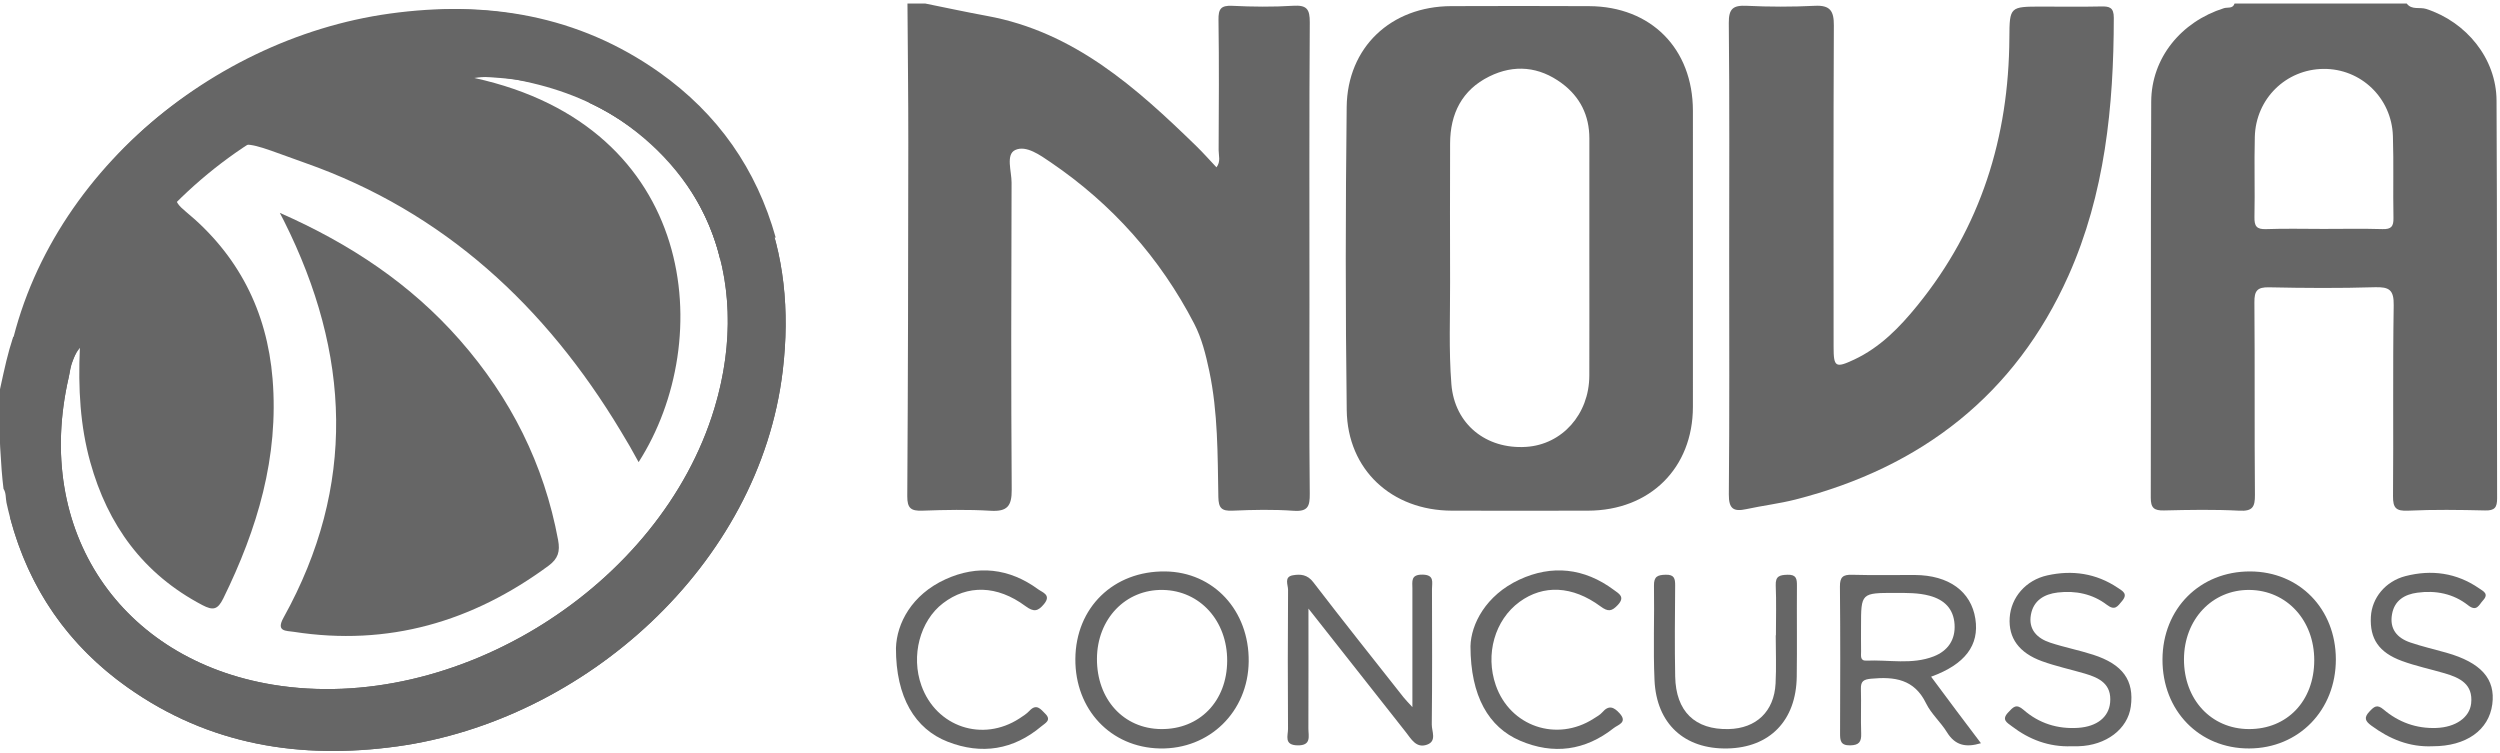 <?xml version="1.0" encoding="UTF-8" standalone="no"?>
<svg
   xmlns:dc="http://purl.org/dc/elements/1.1/"
   xmlns:cc="http://creativecommons.org/ns#"
   xmlns:rdf="http://www.w3.org/1999/02/22-rdf-syntax-ns#"
   xmlns:svg="http://www.w3.org/2000/svg"
   xmlns="http://www.w3.org/2000/svg"
   xmlns:sodipodi="http://sodipodi.sourceforge.net/DTD/sodipodi-0.dtd"
   xmlns:inkscape="http://www.inkscape.org/namespaces/inkscape"
   width="146px"
   height="44px"
   viewBox="0 0 146 44"
   version="1.1"
   id="svg30"
   sodipodi:docname="logo.svg"
   inkscape:version="0.92.4 (5da689c313, 2019-01-14)">
  <sodipodi:namedview
     pagecolor="#ffffff"
     bordercolor="#666666"
     borderopacity="1"
     objecttolerance="10"
     gridtolerance="10"
     guidetolerance="10"
     inkscape:pageopacity="0"
     inkscape:pageshadow="2"
     inkscape:window-width="1440"
     inkscape:window-height="832"
     id="namedview32"
     showgrid="false"
     inkscape:zoom="2.609589"
     inkscape:cx="73"
     inkscape:cy="22"
     inkscape:window-x="0"
     inkscape:window-y="0"
     inkscape:window-maximized="0"
     inkscape:current-layer="svg30" />
  <!-- Generator: Sketch 51.3 (57544) - http://www.bohemiancoding.com/sketch -->
  <title
     id="title2">Group 37</title>
  <desc
     id="desc4">Created with Sketch.</desc>
  <defs
     id="defs6" />
  <g
     id="Symbols"
     stroke="none"
     stroke-width="1"
     fill="none"
     fill-rule="evenodd"
     style="fill:#666666">
    <g
       id="header/a"
       transform="translate(-230, -56)"
       fill="#FFFFFF"
       style="fill:#666666">
      <g
         id="Group-7"
         style="fill:#666666">
        <g
           id="Group-37"
           transform="translate(230, 56)"
           style="fill:#666666">
          <path
             d="M54.043,0.208 C55.244,0.45 56.442,0.71 57.648,0.931 C62.726,1.863 66.348,5.111 69.863,8.53 C70.261,8.917 70.628,9.334 71.042,9.772 C71.303,9.433 71.166,9.082 71.168,8.766 C71.181,6.229 71.197,3.692 71.16,1.155 C71.151,0.523 71.3,0.308 71.963,0.34 C73.147,0.397 74.34,0.411 75.522,0.337 C76.319,0.287 76.496,0.536 76.491,1.31 C76.455,6.8 76.472,12.291 76.472,17.782 C76.472,21.466 76.451,25.15 76.49,28.833 C76.497,29.571 76.383,29.889 75.543,29.829 C74.362,29.746 73.169,29.771 71.985,29.823 C71.348,29.852 71.163,29.677 71.152,29.027 C71.108,26.564 71.133,24.093 70.62,21.661 C70.418,20.707 70.183,19.757 69.737,18.896 C67.747,15.061 64.949,11.922 61.371,9.486 C60.743,9.059 59.926,8.464 59.288,8.761 C58.727,9.022 59.078,10.006 59.076,10.663 C59.055,16.64 59.043,22.618 59.084,28.595 C59.091,29.56 58.822,29.887 57.844,29.828 C56.522,29.749 55.191,29.775 53.866,29.823 C53.202,29.847 52.981,29.684 52.985,28.976 C53.029,22.096 53.039,15.215 53.045,8.334 C53.047,5.626 53.013,2.917 52.996,0.208 L54.043,0.208 Z"
             id="Fill-3"
             style="fill:#666666" />
          <path
             d="M139.14,13.38 C137.991,13.345 136.84,13.369 135.69,13.369 C134.575,13.369 133.459,13.339 132.345,13.381 C131.778,13.403 131.649,13.202 131.66,12.673 C131.693,11.113 131.64,9.55 131.681,7.99 C131.74,5.761 133.503,4.045 135.694,4.024 C137.874,4.003 139.675,5.716 139.746,7.945 C139.797,9.539 139.746,11.136 139.778,12.731 C139.788,13.224 139.65,13.395 139.14,13.38 M145.798,5.871 C145.785,3.417 144.038,1.284 141.691,0.522 C141.314,0.4 140.848,0.6 140.554,0.208 L140.135,0.208 L131.337,0.208 L130.499,0.208 C130.394,0.526 130.09,0.411 129.878,0.478 C127.37,1.27 125.643,3.388 125.631,5.935 C125.596,13.644 125.624,21.353 125.605,29.062 C125.603,29.667 125.799,29.824 126.38,29.81 C127.844,29.775 129.313,29.748 130.773,29.824 C131.545,29.865 131.694,29.613 131.688,28.905 C131.655,25.155 131.688,21.404 131.657,17.654 C131.651,16.985 131.819,16.763 132.517,16.779 C134.574,16.824 136.634,16.837 138.69,16.774 C139.533,16.749 139.807,16.928 139.792,17.832 C139.733,21.546 139.784,25.262 139.752,28.978 C139.746,29.668 139.929,29.855 140.633,29.823 C142.13,29.754 143.632,29.775 145.131,29.81 C145.692,29.824 145.832,29.638 145.831,29.102 C145.813,21.359 145.839,13.615 145.798,5.871"
             id="Fill-6"
             style="fill:#666666" />
          <path
             d="M92.818,15.066 C92.818,12.74 92.816,10.413 92.819,8.086 C92.82,6.742 92.275,5.653 91.207,4.862 C89.891,3.888 88.435,3.742 86.971,4.467 C85.376,5.256 84.691,6.642 84.686,8.377 C84.677,11.086 84.678,13.795 84.685,16.504 C84.691,18.482 84.605,20.469 84.761,22.437 C84.949,24.786 86.801,26.245 89.123,26.098 C91.227,25.965 92.808,24.194 92.816,21.942 C92.824,19.651 92.818,17.359 92.818,15.066 M98.867,15.116 C98.867,17.998 98.87,20.88 98.866,23.762 C98.862,27.337 96.356,29.816 92.739,29.823 C90.089,29.828 87.437,29.83 84.787,29.823 C81.281,29.814 78.696,27.441 78.649,23.958 C78.571,18.056 78.578,12.152 78.646,6.25 C78.686,2.753 81.237,0.372 84.748,0.358 C87.433,0.348 90.119,0.346 92.805,0.359 C96.423,0.376 98.863,2.841 98.866,6.47 C98.87,9.352 98.867,12.234 98.867,15.116"
             id="Fill-9"
             style="fill:#666666" />
          <path
             d="M100.984,15.005 C100.984,10.453 101.009,5.902 100.962,1.35 C100.954,0.503 101.21,0.301 102.01,0.339 C103.333,0.403 104.664,0.405 105.987,0.339 C106.886,0.295 107.101,0.645 107.097,1.484 C107.068,7.738 107.081,13.993 107.082,20.247 C107.082,21.435 107.186,21.514 108.283,21 C109.803,20.287 110.943,19.113 111.979,17.836 C115.679,13.279 117.317,8.019 117.347,2.207 C117.357,0.385 117.379,0.385 119.243,0.385 C120.395,0.385 121.547,0.403 122.698,0.377 C123.192,0.365 123.446,0.433 123.446,1.035 C123.442,6.212 122.926,11.335 120.798,16.098 C117.694,23.043 112.218,27.294 104.857,29.172 C103.914,29.412 102.939,29.526 101.987,29.733 C101.232,29.897 100.956,29.713 100.964,28.868 C101.006,24.248 100.984,19.626 100.984,15.005"
             id="Fill-11"
             style="fill:#666666" />
          <path
             d="M108.684,36.595 C108.684,37.082 108.679,37.568 108.687,38.055 C108.69,38.281 108.613,38.598 108.994,38.581 C110.309,38.52 111.658,38.831 112.934,38.331 C113.756,38.009 114.206,37.359 114.146,36.456 C114.085,35.549 113.55,35.022 112.678,34.789 C112.026,34.615 111.366,34.628 110.704,34.627 C108.684,34.624 108.684,34.625 108.684,36.595 M112.776,39.519 C113.309,40.235 113.782,40.874 114.259,41.51 C114.714,42.118 115.173,42.722 115.687,43.404 C114.792,43.672 114.173,43.528 113.699,42.758 C113.336,42.169 112.779,41.685 112.481,41.072 C111.795,39.659 110.636,39.509 109.276,39.636 C108.831,39.677 108.663,39.784 108.677,40.237 C108.702,41.104 108.662,41.974 108.693,42.842 C108.71,43.326 108.565,43.52 108.051,43.529 C107.478,43.54 107.458,43.238 107.46,42.808 C107.47,39.959 107.48,37.11 107.452,34.261 C107.447,33.699 107.625,33.552 108.165,33.567 C109.386,33.603 110.608,33.573 111.829,33.58 C113.812,33.591 115.116,34.54 115.362,36.141 C115.598,37.677 114.765,38.799 112.776,39.519"
             id="Fill-13"
             style="fill:#666666" />
          <path
             d="M64.062,38.468 C64.051,40.841 65.616,42.557 67.809,42.578 C70.058,42.599 71.656,40.95 71.667,38.596 C71.678,36.26 70.083,34.496 67.918,34.452 C65.737,34.408 64.073,36.142 64.062,38.468 M72.924,38.632 C72.89,41.565 70.632,43.772 67.728,43.71 C64.867,43.649 62.78,41.437 62.801,38.484 C62.821,35.483 65.029,33.334 68.053,33.372 C70.876,33.408 72.957,35.655 72.924,38.632"
             id="Fill-15"
             style="fill:#666666" />
          <path
             d="M135.152,38.561 C135.156,36.226 133.546,34.476 131.371,34.452 C129.195,34.429 127.548,36.172 127.544,38.504 C127.541,40.855 129.133,42.568 131.33,42.578 C133.573,42.588 135.149,40.932 135.152,38.561 M136.414,38.501 C136.419,41.471 134.249,43.703 131.347,43.71 C128.434,43.718 126.279,41.503 126.289,38.512 C126.299,35.545 128.471,33.365 131.408,33.372 C134.283,33.379 136.408,35.556 136.414,38.501"
             id="Fill-17"
             style="fill:#666666" />
          <path
             d="M76.414,35.542 C76.414,38.056 76.418,40.296 76.41,42.537 C76.408,42.984 76.608,43.547 75.77,43.529 C74.969,43.512 75.222,42.959 75.22,42.572 C75.204,39.864 75.203,37.155 75.223,34.447 C75.225,34.156 74.969,33.686 75.508,33.595 C75.947,33.521 76.35,33.549 76.695,33.999 C78.429,36.261 80.206,38.489 81.97,40.727 C82.088,40.877 82.226,41.011 82.484,41.295 L82.484,34.368 C82.484,33.961 82.374,33.549 83.072,33.558 C83.789,33.566 83.627,34.016 83.628,34.398 C83.634,37.036 83.645,39.676 83.616,42.314 C83.611,42.709 83.926,43.283 83.335,43.49 C82.705,43.711 82.418,43.16 82.099,42.755 C80.27,40.436 78.441,38.115 76.414,35.542"
             id="Fill-19"
             style="fill:#666666" />
          <path
             d="M103.714,37.102 C103.714,36.13 103.743,35.157 103.703,34.187 C103.681,33.64 103.936,33.579 104.392,33.565 C104.905,33.549 104.944,33.804 104.941,34.204 C104.928,35.974 104.954,37.745 104.93,39.515 C104.896,42.081 103.355,43.661 100.878,43.71 C98.375,43.76 96.736,42.273 96.623,39.717 C96.542,37.88 96.623,36.037 96.592,34.198 C96.583,33.664 96.806,33.576 97.273,33.564 C97.781,33.55 97.832,33.792 97.829,34.197 C97.816,35.967 97.797,37.738 97.831,39.508 C97.87,41.55 98.988,42.624 100.952,42.578 C102.566,42.54 103.61,41.552 103.694,39.914 C103.743,38.979 103.703,38.04 103.703,37.102 L103.714,37.102 Z"
             id="Fill-21"
             style="fill:#666666" />
          <path
             d="M120.968,43.582 C119.658,43.627 118.509,43.194 117.482,42.407 C117.208,42.198 116.873,42.033 117.277,41.607 C117.57,41.298 117.737,41.071 118.178,41.457 C119.077,42.245 120.168,42.587 121.367,42.506 C122.473,42.431 123.151,41.871 123.231,41.035 C123.336,39.953 122.61,39.588 121.758,39.338 C120.925,39.093 120.071,38.911 119.258,38.617 C117.902,38.127 117.287,37.251 117.366,36.07 C117.445,34.891 118.301,33.88 119.568,33.601 C121.021,33.281 122.407,33.478 123.669,34.322 C123.971,34.523 124.288,34.675 123.925,35.104 C123.668,35.407 123.519,35.686 123.04,35.32 C122.208,34.685 121.217,34.48 120.172,34.602 C119.377,34.696 118.756,35.069 118.606,35.893 C118.448,36.758 118.965,37.279 119.731,37.531 C120.553,37.803 121.411,37.969 122.236,38.235 C123.978,38.796 124.648,39.741 124.438,41.268 C124.258,42.578 122.996,43.535 121.387,43.58 C121.248,43.584 121.108,43.581 120.968,43.582"
             id="Fill-23"
             style="fill:#666666" />
          <path
             d="M142.07,43.581 C140.717,43.643 139.553,43.163 138.485,42.375 C138.139,42.12 138.031,41.919 138.37,41.56 C138.643,41.271 138.812,41.105 139.201,41.435 C140.079,42.179 141.115,42.556 142.281,42.513 C143.405,42.472 144.223,41.906 144.315,41.082 C144.439,39.955 143.657,39.581 142.772,39.321 C141.939,39.077 141.083,38.898 140.272,38.6 C138.918,38.103 138.389,37.298 138.459,36.016 C138.518,34.929 139.299,33.947 140.484,33.643 C142.002,33.254 143.457,33.449 144.775,34.356 C145.033,34.533 145.364,34.674 145.01,35.061 C144.768,35.324 144.646,35.75 144.133,35.345 C143.272,34.666 142.246,34.467 141.172,34.613 C140.438,34.712 139.842,35.055 139.696,35.86 C139.536,36.73 139.988,37.258 140.765,37.522 C141.454,37.756 142.166,37.92 142.868,38.118 C144.893,38.693 145.746,39.65 145.55,41.129 C145.349,42.646 144.018,43.584 142.07,43.581"
             id="Fill-25"
             style="fill:#666666" />
          <path
             d="M85.876,37.737 C85.908,36.447 86.776,34.763 88.723,33.855 C90.628,32.966 92.523,33.169 94.244,34.448 C94.54,34.668 94.927,34.852 94.481,35.329 C94.13,35.704 93.918,35.743 93.472,35.414 C91.824,34.198 90.129,34.136 88.741,35.149 C87.297,36.204 86.726,38.208 87.353,40.017 C88.187,42.423 90.915,43.354 93.071,41.967 C93.246,41.854 93.442,41.752 93.574,41.599 C93.953,41.161 94.244,41.283 94.586,41.659 C95.071,42.191 94.482,42.331 94.254,42.511 C92.579,43.837 90.719,44.094 88.763,43.252 C86.946,42.47 85.878,40.665 85.876,37.737"
             id="Fill-27"
             style="fill:#666666" />
          <path
             d="M52.324,37.847 C52.368,36.402 53.247,34.733 55.204,33.836 C57.079,32.975 58.941,33.177 60.63,34.416 C60.881,34.601 61.413,34.739 60.971,35.276 C60.619,35.703 60.376,35.76 59.887,35.397 C58.227,34.168 56.496,34.14 55.074,35.227 C53.723,36.258 53.187,38.304 53.812,40.042 C54.679,42.455 57.384,43.36 59.539,41.955 C59.742,41.822 59.955,41.688 60.118,41.513 C60.534,41.066 60.777,41.416 61.045,41.683 C61.426,42.062 61.036,42.232 60.822,42.413 C59.182,43.795 57.324,44.087 55.351,43.319 C53.434,42.573 52.316,40.714 52.324,37.847"
             id="Fill-29"
             style="fill:#666666" />
          <g
             id="Group-6"
             style="fill:#666666">
            <path
               d="M41.721,23.848 C38.581,34.254 26.602,41.748 15.925,39.985 C7.067,38.523 1.939,31.024 4.014,22.03 C4.132,21.516 4.163,20.957 4.664,20.312 C4.559,22.71 4.685,24.873 5.27,26.982 C6.291,30.665 8.367,33.524 11.815,35.336 C12.444,35.666 12.715,35.611 13.043,34.942 C15.03,30.892 16.292,26.693 15.918,22.124 C15.594,18.159 13.905,14.868 10.832,12.343 C10.037,11.69 10.148,11.393 10.84,10.835 C14.508,7.876 13.366,7.947 17.819,9.514 C25.933,12.369 31.873,17.896 36.253,25.176 C36.432,25.473 36.61,25.768 36.783,26.068 C36.935,26.332 37.08,26.6 37.295,26.988 C41.874,19.841 40.717,7.394 27.701,4.554 C28.847,4.377 29.974,4.595 31.083,4.855 C39.955,6.935 44.417,14.913 41.721,23.848 M38.381,4.347 C33.389,0.736 27.678,-0.174 21.753,1.086 C11.763,3.209 4.79,8.867 1.252,18.31 C1.307,19.169 1.231,20.012 1.122,20.868 C1.052,21.421 0.973,21.973 0.892,22.525 C0.866,22.7 0.84,22.876 0.814,23.051 C0.809,23.101 0.797,23.206 0.778,23.367 C0.699,24.253 0.596,25.136 0.556,26.025 C0.533,26.54 0.526,27.056 0.545,27.571 C0.555,27.832 0.57,28.093 0.593,28.354 C0.602,28.45 0.609,28.526 0.615,28.589 C0.617,28.598 0.619,28.607 0.621,28.615 C0.712,29.194 0.705,29.753 0.601,30.27 C1.691,34.358 3.968,37.686 7.476,40.163 C12.211,43.506 17.533,44.371 23.204,43.588 C34.093,42.085 44.354,33.034 45.712,21.653 C46.56,14.549 44.273,8.61 38.381,4.347"
               id="Fill-1"
               style="fill:#666666" />
            <path
               d="M16.341,12.431 C20.476,14.25 23.994,16.602 26.854,19.858 C29.817,23.232 31.775,27.109 32.594,31.543 C32.717,32.207 32.592,32.628 32.037,33.038 C27.59,36.315 22.672,37.756 17.151,36.898 C16.712,36.83 16.1,36.897 16.558,36.072 C20.836,28.366 20.461,20.642 16.592,12.918 C16.546,12.826 16.497,12.735 16.341,12.431"
               id="Fill-31"
               style="fill:#666666" />
            <path
               d="M38.381,4.347 L34.366,5.983 C41.008,9.067 44.06,16.096 41.721,23.848 C38.581,34.254 26.602,41.748 15.925,39.985 C7.067,38.523 1.939,31.024 4.014,22.03 C4.133,21.516 4.163,20.54 4.664,19.895 L0.771,19.672 C0.441,20.678 0.29,21.407 2.09469154e-05,22.73 L2.09469154e-05,25.889 C0.004,25.974 0.007,26.06 0.011,26.145 C0.065,27.115 0.118,27.835 0.205,28.548 C0.366,28.786 0.323,29.106 0.38,29.363 C1.364,33.868 3.712,37.505 7.476,40.163 C12.211,43.506 17.533,44.371 23.204,43.588 C34.093,42.085 44.354,33.034 45.712,21.652 C46.56,14.549 44.273,8.61 38.381,4.347"
               id="Fill-33"
               style="fill:#666666" />
            <path
               d="M38.494,4.218 C33.759,0.875 28.437,0.01 22.766,0.793 C11.955,2.285 1.765,11.009 0.29,22.276 C0.491,22.237 0.696,22.423 0.902,22.423 C2.008,22.423 2.953,22.927 3.586,23.703 C3.707,22.666 3.909,21.905 4.329,20.865 C8.823,9.722 19.775,3.343 30.084,4.644 C35.409,5.316 40.813,9.588 42.055,15.159 C42.727,14.359 43.75,13.836 44.799,13.836 C44.971,13.836 45.138,13.853 45.302,13.876 C44.187,9.896 41.934,6.647 38.494,4.218"
               id="Fill-35"
               style="fill:#666666" />
          </g>
        </g>
      </g>
    </g>
  </g>
</svg>
